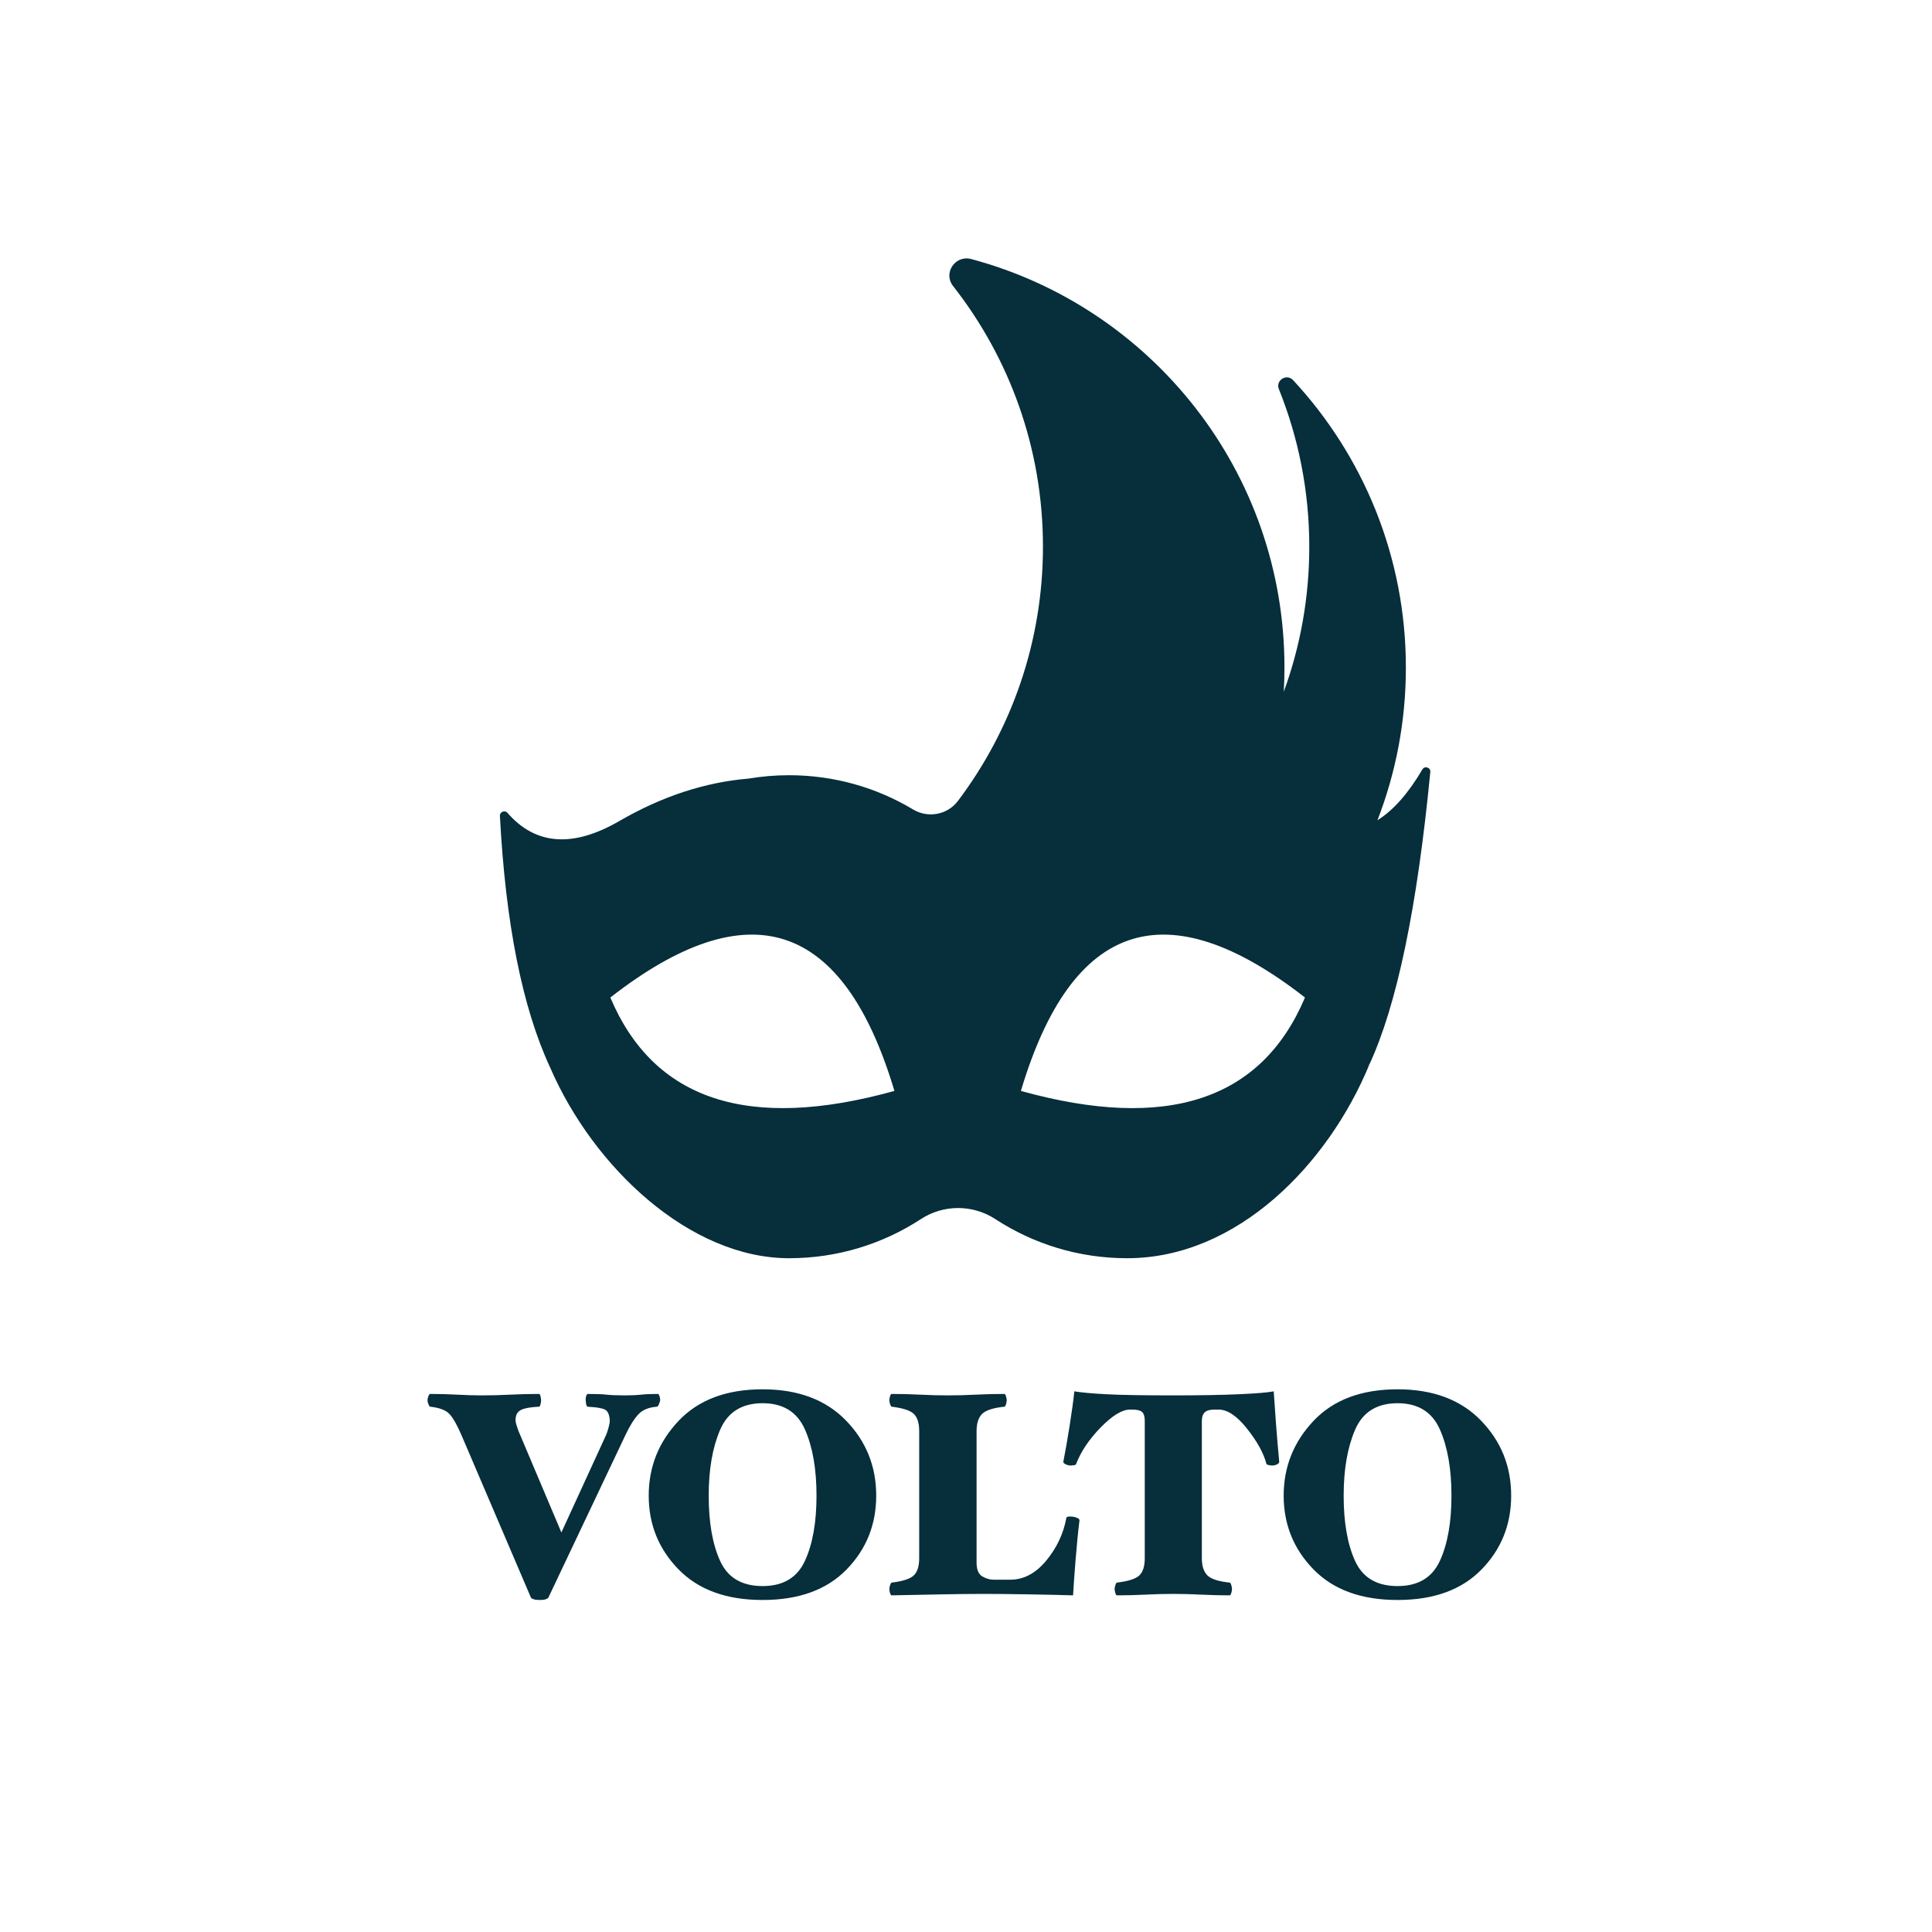 <?xml version="1.0" encoding="UTF-8"?>
<svg width="800px" height="800px" viewBox="0 0 800 800" version="1.1" xmlns="http://www.w3.org/2000/svg" xmlns:xlink="http://www.w3.org/1999/xlink">
    <!-- Generator: Sketch 50.2 (55047) - http://www.bohemiancoding.com/sketch -->
    <title>Artboard</title>
    <desc>Created with Sketch.</desc>
    <defs></defs>
    <g id="Artboard" stroke="none" stroke-width="1" fill="none" fill-rule="evenodd">
        <g id="Group" transform="translate(175, 107)" fill="#062E3B">
            <g id="Group-9">
                <g id="Group-4" transform="translate(0, 442)">
                    <g id="Group-3">
                        <path d="M98.38,30.84 C98.3,31.24 98.12,31.78 97.84,32.46 C97.56,33.14 97.3,33.48 97.06,33.48 C93.62,33.72 91.02,34.8 89.26,36.72 C87.5,38.64 85.7,41.56 83.86,45.48 L52.06,112.56 C51.9,112.8 51.54,113.02 50.98,113.22 C50.42,113.42 49.58,113.52 48.46,113.52 C47.42,113.52 46.6,113.42 46,113.22 C45.4,113.02 45.02,112.8 44.86,112.56 L16.18,45.48 C14.26,41 12.54,37.98 11.02,36.42 C9.5,34.86 6.86,33.88 3.1,33.48 C2.86,33.4 2.62,33.04 2.38,32.4 C2.14,31.76 2.02,31.24 2.02,30.84 C2.02,30.36 2.14,29.8 2.38,29.16 C2.62,28.52 2.86,28.2 3.1,28.2 C6.94,28.2 10.68,28.3 14.32,28.5 C17.96,28.7 21.42,28.8 24.7,28.8 C28.38,28.8 32.24,28.7 36.28,28.5 C40.32,28.3 44.3,28.2 48.22,28.2 C48.46,28.2 48.66,28.54 48.82,29.22 C48.98,29.9 49.06,30.44 49.06,30.84 C49.06,31.24 48.98,31.78 48.82,32.46 C48.66,33.14 48.46,33.48 48.22,33.48 C44.7,33.64 42.22,34.08 40.78,34.8 C39.34,35.52 38.58,36.76 38.5,38.52 C38.42,39.24 38.56,40.16 38.92,41.28 C39.28,42.4 39.54,43.16 39.7,43.56 L57.46,85.56 L76.06,45 C76.3,44.44 76.6,43.52 76.96,42.24 C77.32,40.96 77.5,39.96 77.5,39.24 C77.42,37.4 76.98,36.04 76.18,35.16 C75.38,34.28 72.74,33.72 68.26,33.48 C68.02,33.4 67.84,33.04 67.72,32.4 C67.6,31.76 67.54,31.24 67.54,30.84 C67.46,30.28 67.52,29.7 67.72,29.1 C67.92,28.5 68.14,28.2 68.38,28.2 C71.82,28.2 74.42,28.3 76.18,28.5 C77.94,28.7 80.46,28.8 83.74,28.8 C86.38,28.8 88.62,28.7 90.46,28.5 C92.3,28.3 94.62,28.2 97.42,28.2 C97.66,28.2 97.88,28.52 98.08,29.16 C98.28,29.8 98.38,30.36 98.38,30.84 Z M187.82,70.32 C187.82,82.32 183.72,92.52 175.52,100.92 C167.32,109.32 155.74,113.52 140.78,113.52 C125.82,113.52 114.22,109.3 105.98,100.86 C97.74,92.42 93.62,82.24 93.62,70.32 C93.62,58.4 97.74,48.08 105.98,39.36 C114.22,30.64 125.82,26.28 140.78,26.28 C155.42,26.28 166.92,30.58 175.28,39.18 C183.64,47.78 187.82,58.16 187.82,70.32 Z M163.1,70.32 C163.1,59.28 161.5,50.14 158.3,42.9 C155.1,35.66 149.26,32.04 140.78,32.04 C132.22,32.04 126.36,35.7 123.2,43.02 C120.04,50.34 118.46,59.44 118.46,70.32 C118.46,81.44 120.04,90.46 123.2,97.38 C126.36,104.3 132.22,107.76 140.78,107.76 C149.26,107.76 155.1,104.28 158.3,97.32 C161.5,90.36 163.1,81.36 163.1,70.32 Z M271.98,80.64 C271.42,85.12 270.88,90.6 270.36,97.08 C269.84,103.56 269.5,108.4 269.34,111.6 C264.3,111.44 258.02,111.3 250.5,111.18 C242.98,111.06 236.86,111 232.14,111 C227.02,111 220.42,111.08 212.34,111.24 C204.26,111.4 198.22,111.52 194.22,111.6 C193.98,111.6 193.76,111.3 193.56,110.7 C193.36,110.1 193.26,109.52 193.26,108.96 C193.26,108.56 193.36,108.04 193.56,107.4 C193.76,106.76 193.98,106.4 194.22,106.32 C198.86,105.76 201.92,104.76 203.4,103.32 C204.88,101.88 205.62,99.52 205.62,96.24 L205.62,43.56 C205.62,40.28 204.88,37.92 203.4,36.48 C201.92,35.04 198.86,34.04 194.22,33.48 C193.98,33.4 193.76,33.04 193.56,32.4 C193.36,31.76 193.26,31.24 193.26,30.84 C193.26,30.28 193.36,29.7 193.56,29.1 C193.76,28.5 193.98,28.2 194.22,28.2 C198.06,28.2 202,28.3 206.04,28.5 C210.08,28.7 213.9,28.8 217.5,28.8 C221.18,28.8 225.02,28.7 229.02,28.5 C233.02,28.3 236.98,28.2 240.9,28.2 C241.14,28.2 241.36,28.52 241.56,29.16 C241.76,29.8 241.86,30.36 241.86,30.84 C241.86,31.24 241.76,31.78 241.56,32.46 C241.36,33.14 241.14,33.48 240.9,33.48 C236.26,33.96 233.18,34.96 231.66,36.48 C230.14,38 229.38,40.36 229.38,43.56 L229.38,98.04 C229.38,100.92 230.16,102.82 231.72,103.74 C233.28,104.66 234.86,105.12 236.46,105.12 L243.3,105.12 C248.9,105.12 253.88,102.48 258.24,97.2 C262.6,91.92 265.38,86 266.58,79.44 C266.58,79.28 266.72,79.16 267,79.08 C267.28,79 267.7,78.96 268.26,78.96 C269.14,78.96 270,79.12 270.84,79.44 C271.68,79.76 272.06,80.16 271.98,80.64 Z M354.7,56.28 C354.7,56.68 354.4,57.04 353.8,57.36 C353.2,57.68 352.5,57.84 351.7,57.84 C351.38,57.84 350.94,57.78 350.38,57.66 C349.82,57.54 349.5,57.4 349.42,57.24 C348.3,52.84 345.64,47.98 341.44,42.66 C337.24,37.34 333.3,34.68 329.62,34.68 L327.82,34.68 C325.98,34.68 324.66,35.06 323.86,35.82 C323.06,36.58 322.66,37.76 322.66,39.36 L322.66,96.24 C322.66,99.44 323.42,101.8 324.94,103.32 C326.46,104.84 329.54,105.84 334.18,106.32 C334.42,106.32 334.64,106.66 334.84,107.34 C335.04,108.02 335.14,108.56 335.14,108.96 C335.14,109.44 335.04,110 334.84,110.64 C334.64,111.28 334.42,111.6 334.18,111.6 C330.34,111.6 326.4,111.5 322.36,111.3 C318.32,111.1 314.5,111 310.9,111 C307.22,111 303.38,111.1 299.38,111.3 C295.38,111.5 291.42,111.6 287.5,111.6 C287.26,111.6 287.04,111.28 286.84,110.64 C286.64,110 286.54,109.44 286.54,108.96 C286.54,108.56 286.64,108.04 286.84,107.4 C287.04,106.76 287.26,106.4 287.5,106.32 C292.22,105.76 295.32,104.76 296.8,103.32 C298.28,101.88 299.02,99.52 299.02,96.24 L299.02,39.36 C299.02,37.6 298.66,36.38 297.94,35.7 C297.22,35.02 295.86,34.68 293.86,34.68 L292.9,34.68 C289.62,34.68 285.58,37.14 280.78,42.06 C275.98,46.98 272.58,52.04 270.58,57.24 C270.5,57.48 270.2,57.64 269.68,57.72 C269.16,57.8 268.74,57.84 268.42,57.84 C267.7,57.84 267,57.68 266.32,57.36 C265.64,57.04 265.3,56.68 265.3,56.28 C266.1,52.28 266.96,47.38 267.88,41.58 C268.8,35.78 269.46,30.96 269.86,27.12 C272.66,27.6 277.02,28 282.94,28.32 C288.86,28.64 298.18,28.8 310.9,28.8 C321.78,28.8 330.84,28.64 338.08,28.32 C345.32,28 350.1,27.6 352.42,27.12 C352.66,30.96 352.98,35.52 353.38,40.8 C353.78,46.08 354.22,51.24 354.7,56.28 Z M450.74,70.32 C450.74,82.32 446.64,92.52 438.44,100.92 C430.24,109.32 418.66,113.52 403.7,113.52 C388.74,113.52 377.14,109.3 368.9,100.86 C360.66,92.42 356.54,82.24 356.54,70.32 C356.54,58.4 360.66,48.08 368.9,39.36 C377.14,30.64 388.74,26.28 403.7,26.28 C418.34,26.28 429.84,30.58 438.2,39.18 C446.56,47.78 450.74,58.16 450.74,70.32 Z M426.02,70.32 C426.02,59.28 424.42,50.14 421.22,42.9 C418.02,35.66 412.18,32.04 403.7,32.04 C395.14,32.04 389.28,35.7 386.12,43.02 C382.96,50.34 381.38,59.44 381.38,70.32 C381.38,81.44 382.96,90.46 386.12,97.38 C389.28,104.3 395.14,107.76 403.7,107.76 C412.18,107.76 418.02,104.28 421.22,97.32 C424.42,90.36 426.02,81.36 426.02,70.32 Z" id="VOLTO"></path>
                    </g>
                </g>
                <path d="M356.582,179.442 C363.416,160.722 367.145,140.507 367.145,119.422 C367.145,96.343 362.678,74.308 354.56,54.133 C353.091,50.483 357.775,47.531 360.451,50.415 C389.429,81.641 407.145,123.463 407.145,169.422 C407.145,191.713 402.978,213.032 395.379,232.639 C401.967,228.523 408.161,221.516 413.96,211.618 C414.922,209.974 417.442,210.772 417.259,212.668 C411.836,268.823 403.415,309.219 391.998,333.857 C390.697,336.664 393.12,331.137 391.998,333.857 C374.96,375.124 337.29,414.002 291.73,414.002 C271.587,414.002 252.833,408.046 237.137,397.797 C227.783,391.691 215.679,391.691 206.325,397.797 C190.628,408.046 171.875,414.002 151.731,414.002 C110.724,414.002 70.77,376.529 52.794,335.024 C52.144,333.521 53.502,336.552 52.794,335.024 C41.283,310.183 34.353,275.462 32.003,230.859 C31.914,229.168 34.016,228.302 35.126,229.58 C46.775,242.986 62.23,244.11 81.491,232.952 C99.103,222.748 116.947,216.895 135.022,215.391 C140.456,214.477 146.038,214.002 151.731,214.002 C170.512,214.002 188.083,219.179 203.097,228.184 C209.276,231.891 217.295,230.426 221.637,224.675 C243.753,195.372 256.868,158.892 256.868,119.35 C256.868,78.63 242.96,41.159 219.637,11.427 C215.431,6.066 220.543,-1.498 227.126,0.259 C301.838,20.206 356.868,88.351 356.868,169.35 C356.868,172.738 356.771,176.102 356.582,179.442 M247.73,344.731 C268.783,274.206 307.992,261.311 365.359,306.046 C347.381,348.621 308.171,361.516 247.73,344.731 M195.359,344.731 C174.307,274.206 135.097,261.311 77.731,306.046 C95.709,348.621 134.919,361.516 195.359,344.731" id="Fill-1"></path>
            </g>
        </g>
    </g>
</svg>